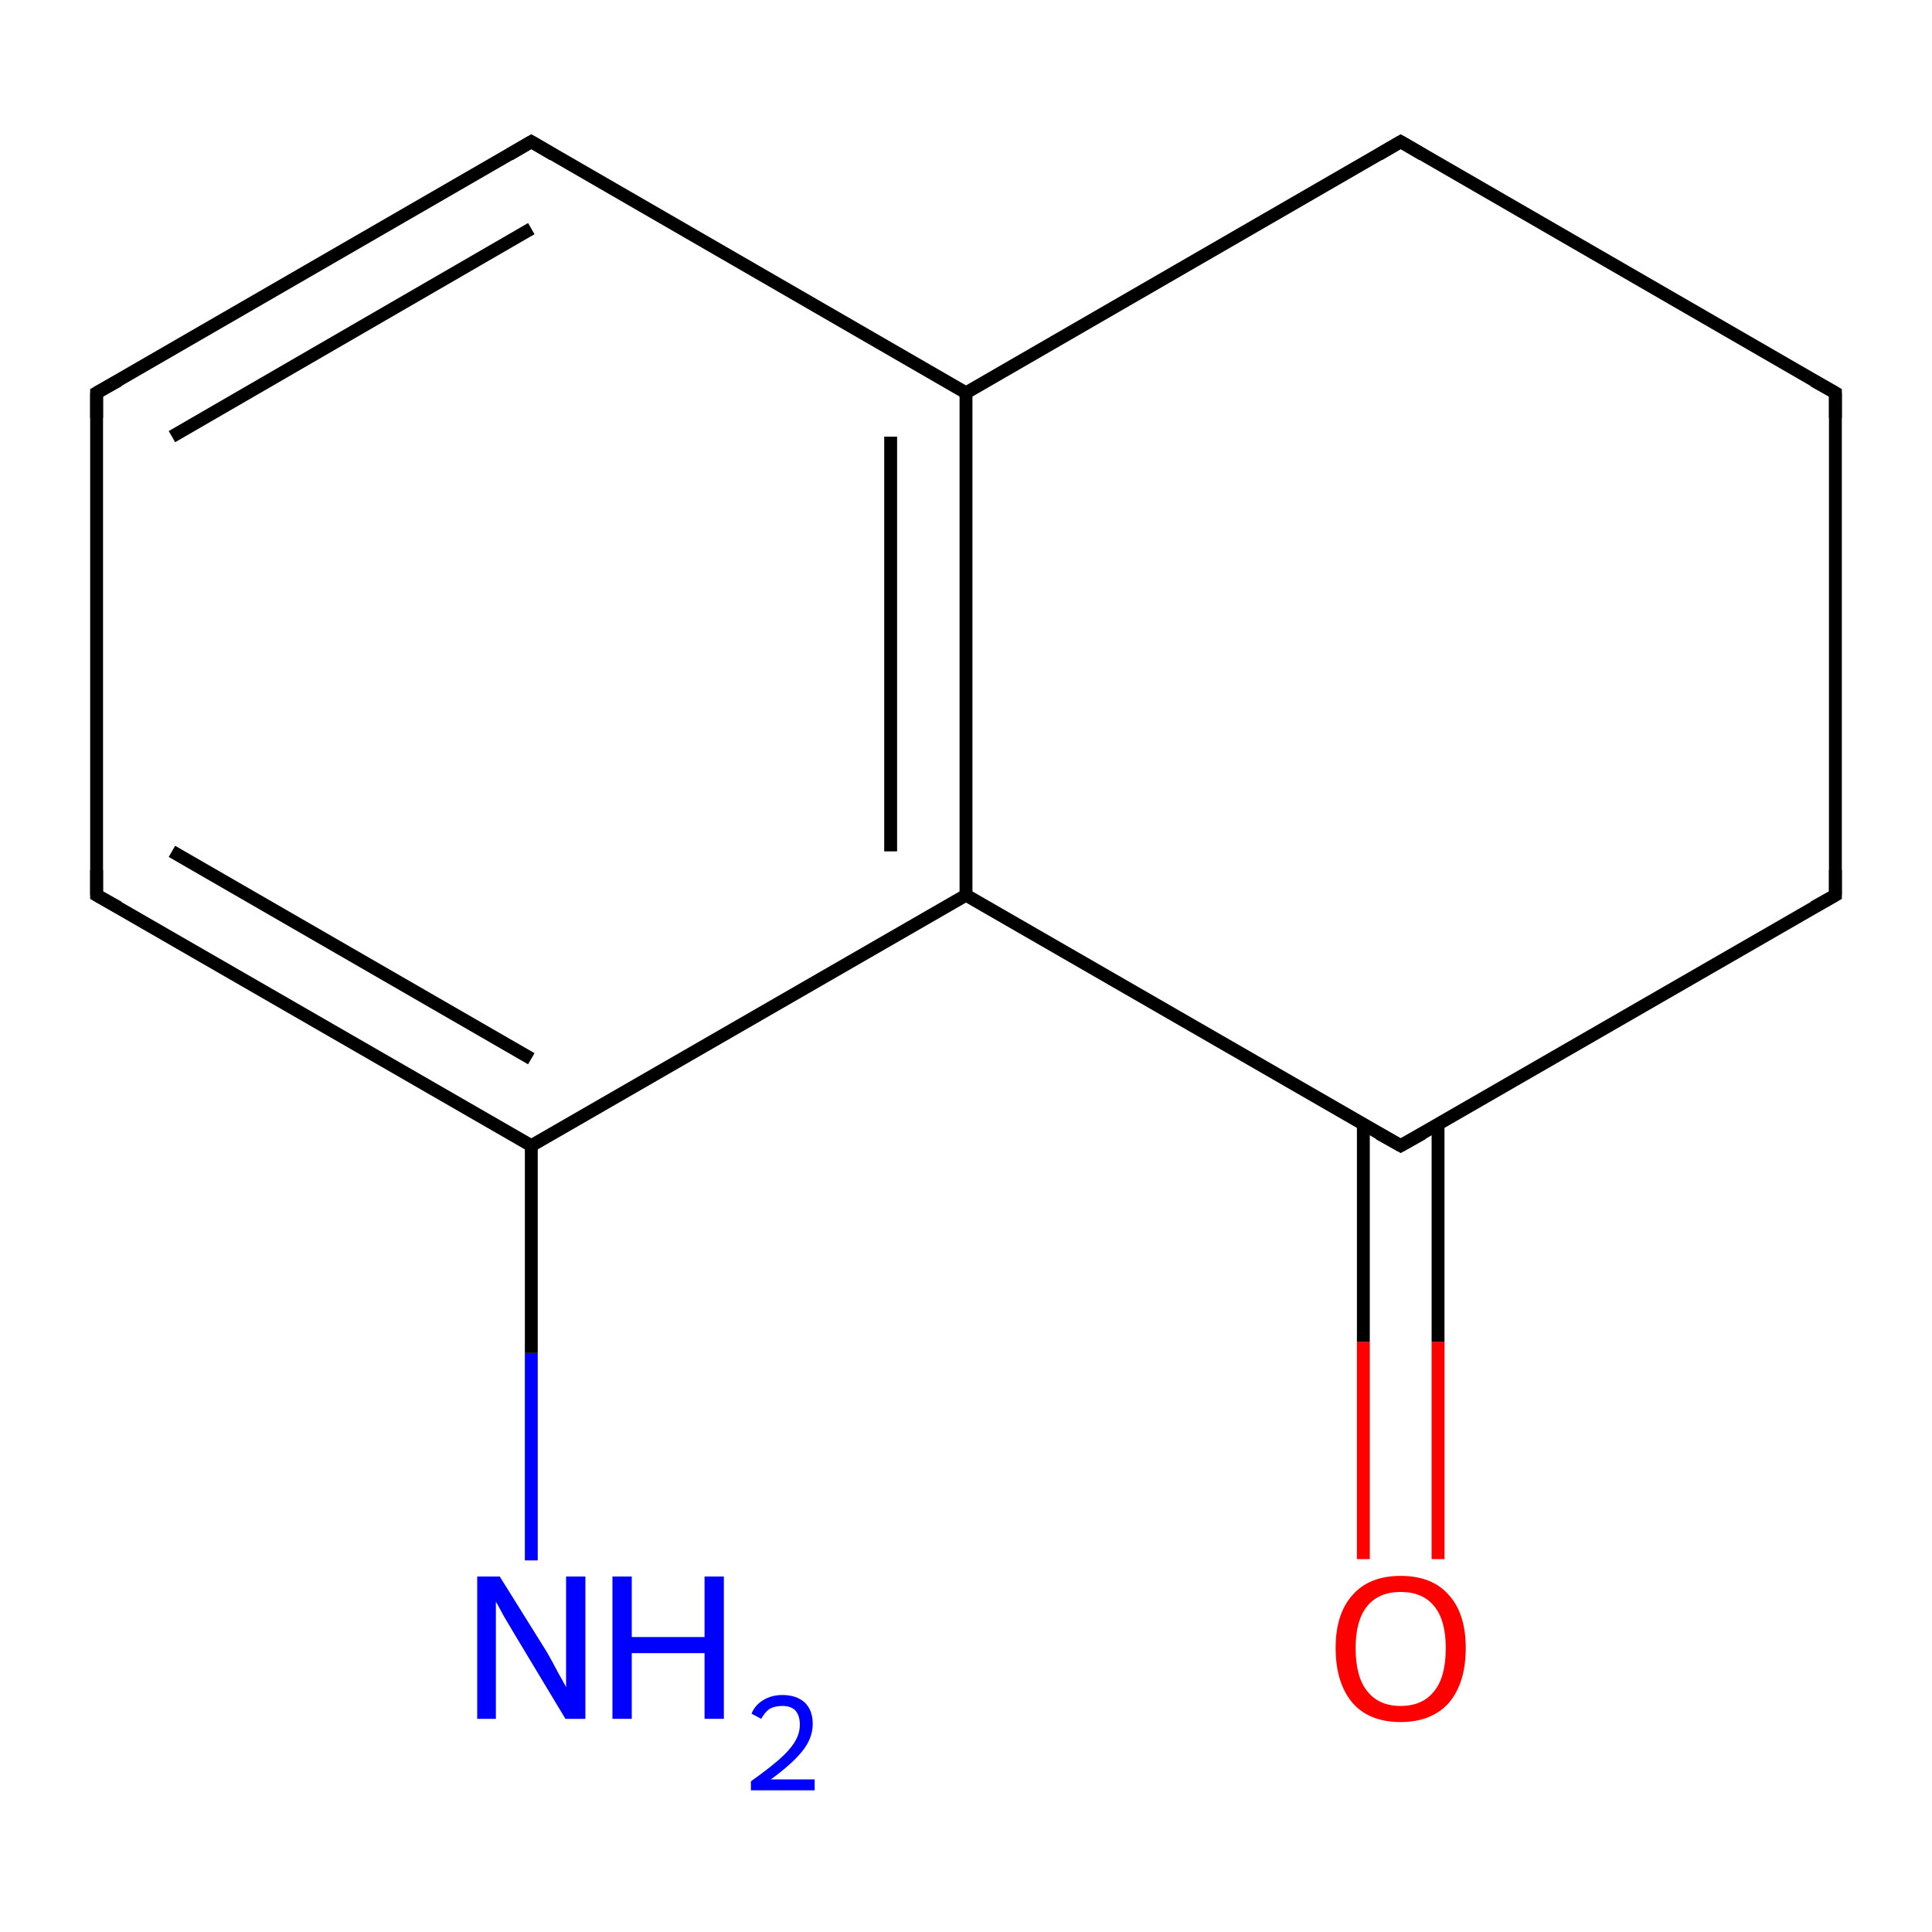 <?xml version='1.0' encoding='iso-8859-1'?>
<svg version='1.1' baseProfile='full'
              xmlns='http://www.w3.org/2000/svg'
                      xmlns:rdkit='http://www.rdkit.org/xml'
                      xmlns:xlink='http://www.w3.org/1999/xlink'
                  xml:space='preserve'
width='300px' height='300px' viewBox='0 0 300 300'>
<!-- END OF HEADER -->
<rect style='opacity:1.0;fill:#FFFFFF;stroke:none' width='300.0' height='300.0' x='0.0' y='0.0'> </rect>
<path class='bond-0 atom-0 atom-1' d='M 82.5,242.3 L 82.5,210.1' style='fill:none;fill-rule:evenodd;stroke:#0000FF;stroke-width:2.0px;stroke-linecap:butt;stroke-linejoin:miter;stroke-opacity:1' />
<path class='bond-0 atom-0 atom-1' d='M 82.5,210.1 L 82.5,177.9' style='fill:none;fill-rule:evenodd;stroke:#000000;stroke-width:2.0px;stroke-linecap:butt;stroke-linejoin:miter;stroke-opacity:1' />
<path class='bond-1 atom-1 atom-2' d='M 82.5,177.9 L 15.0,139.0' style='fill:none;fill-rule:evenodd;stroke:#000000;stroke-width:2.0px;stroke-linecap:butt;stroke-linejoin:miter;stroke-opacity:1' />
<path class='bond-1 atom-1 atom-2' d='M 82.5,164.4 L 26.7,132.2' style='fill:none;fill-rule:evenodd;stroke:#000000;stroke-width:2.0px;stroke-linecap:butt;stroke-linejoin:miter;stroke-opacity:1' />
<path class='bond-2 atom-2 atom-3' d='M 15.0,139.0 L 15.0,61.0' style='fill:none;fill-rule:evenodd;stroke:#000000;stroke-width:2.0px;stroke-linecap:butt;stroke-linejoin:miter;stroke-opacity:1' />
<path class='bond-3 atom-3 atom-4' d='M 15.0,61.0 L 82.5,22.0' style='fill:none;fill-rule:evenodd;stroke:#000000;stroke-width:2.0px;stroke-linecap:butt;stroke-linejoin:miter;stroke-opacity:1' />
<path class='bond-3 atom-3 atom-4' d='M 26.7,67.8 L 82.5,35.5' style='fill:none;fill-rule:evenodd;stroke:#000000;stroke-width:2.0px;stroke-linecap:butt;stroke-linejoin:miter;stroke-opacity:1' />
<path class='bond-4 atom-4 atom-5' d='M 82.5,22.0 L 150.0,61.0' style='fill:none;fill-rule:evenodd;stroke:#000000;stroke-width:2.0px;stroke-linecap:butt;stroke-linejoin:miter;stroke-opacity:1' />
<path class='bond-5 atom-5 atom-6' d='M 150.0,61.0 L 150.0,139.0' style='fill:none;fill-rule:evenodd;stroke:#000000;stroke-width:2.0px;stroke-linecap:butt;stroke-linejoin:miter;stroke-opacity:1' />
<path class='bond-5 atom-5 atom-6' d='M 138.3,67.8 L 138.3,132.2' style='fill:none;fill-rule:evenodd;stroke:#000000;stroke-width:2.0px;stroke-linecap:butt;stroke-linejoin:miter;stroke-opacity:1' />
<path class='bond-6 atom-6 atom-7' d='M 150.0,139.0 L 217.5,177.9' style='fill:none;fill-rule:evenodd;stroke:#000000;stroke-width:2.0px;stroke-linecap:butt;stroke-linejoin:miter;stroke-opacity:1' />
<path class='bond-7 atom-7 atom-8' d='M 211.7,174.6 L 211.7,208.4' style='fill:none;fill-rule:evenodd;stroke:#000000;stroke-width:2.0px;stroke-linecap:butt;stroke-linejoin:miter;stroke-opacity:1' />
<path class='bond-7 atom-7 atom-8' d='M 211.7,208.4 L 211.7,242.1' style='fill:none;fill-rule:evenodd;stroke:#FF0000;stroke-width:2.0px;stroke-linecap:butt;stroke-linejoin:miter;stroke-opacity:1' />
<path class='bond-7 atom-7 atom-8' d='M 223.3,174.6 L 223.3,208.4' style='fill:none;fill-rule:evenodd;stroke:#000000;stroke-width:2.0px;stroke-linecap:butt;stroke-linejoin:miter;stroke-opacity:1' />
<path class='bond-7 atom-7 atom-8' d='M 223.3,208.4 L 223.3,242.1' style='fill:none;fill-rule:evenodd;stroke:#FF0000;stroke-width:2.0px;stroke-linecap:butt;stroke-linejoin:miter;stroke-opacity:1' />
<path class='bond-8 atom-7 atom-9' d='M 217.5,177.9 L 285.0,139.0' style='fill:none;fill-rule:evenodd;stroke:#000000;stroke-width:2.0px;stroke-linecap:butt;stroke-linejoin:miter;stroke-opacity:1' />
<path class='bond-9 atom-9 atom-10' d='M 285.0,139.0 L 285.0,61.0' style='fill:none;fill-rule:evenodd;stroke:#000000;stroke-width:2.0px;stroke-linecap:butt;stroke-linejoin:miter;stroke-opacity:1' />
<path class='bond-10 atom-10 atom-11' d='M 285.0,61.0 L 217.5,22.0' style='fill:none;fill-rule:evenodd;stroke:#000000;stroke-width:2.0px;stroke-linecap:butt;stroke-linejoin:miter;stroke-opacity:1' />
<path class='bond-11 atom-6 atom-1' d='M 150.0,139.0 L 82.5,177.9' style='fill:none;fill-rule:evenodd;stroke:#000000;stroke-width:2.0px;stroke-linecap:butt;stroke-linejoin:miter;stroke-opacity:1' />
<path class='bond-12 atom-11 atom-5' d='M 217.5,22.0 L 150.0,61.0' style='fill:none;fill-rule:evenodd;stroke:#000000;stroke-width:2.0px;stroke-linecap:butt;stroke-linejoin:miter;stroke-opacity:1' />
<path d='M 18.4,140.9 L 15.0,139.0 L 15.0,135.1' style='fill:none;stroke:#000000;stroke-width:2.0px;stroke-linecap:butt;stroke-linejoin:miter;stroke-miterlimit:10;stroke-opacity:1;' />
<path d='M 15.0,64.9 L 15.0,61.0 L 18.4,59.1' style='fill:none;stroke:#000000;stroke-width:2.0px;stroke-linecap:butt;stroke-linejoin:miter;stroke-miterlimit:10;stroke-opacity:1;' />
<path d='M 79.1,24.0 L 82.5,22.0 L 85.9,24.0' style='fill:none;stroke:#000000;stroke-width:2.0px;stroke-linecap:butt;stroke-linejoin:miter;stroke-miterlimit:10;stroke-opacity:1;' />
<path d='M 214.1,176.0 L 217.5,177.9 L 220.9,176.0' style='fill:none;stroke:#000000;stroke-width:2.0px;stroke-linecap:butt;stroke-linejoin:miter;stroke-miterlimit:10;stroke-opacity:1;' />
<path d='M 281.6,140.9 L 285.0,139.0 L 285.0,135.1' style='fill:none;stroke:#000000;stroke-width:2.0px;stroke-linecap:butt;stroke-linejoin:miter;stroke-miterlimit:10;stroke-opacity:1;' />
<path d='M 285.0,64.9 L 285.0,61.0 L 281.6,59.1' style='fill:none;stroke:#000000;stroke-width:2.0px;stroke-linecap:butt;stroke-linejoin:miter;stroke-miterlimit:10;stroke-opacity:1;' />
<path d='M 220.9,24.0 L 217.5,22.0 L 214.1,24.0' style='fill:none;stroke:#000000;stroke-width:2.0px;stroke-linecap:butt;stroke-linejoin:miter;stroke-miterlimit:10;stroke-opacity:1;' />
<path class='atom-0' d='M 77.6 244.8
L 84.9 256.5
Q 85.6 257.7, 86.7 259.8
Q 87.9 261.9, 87.9 262.0
L 87.9 244.8
L 90.9 244.8
L 90.9 266.9
L 87.8 266.9
L 80.1 254.1
Q 79.2 252.6, 78.2 250.9
Q 77.3 249.2, 77.0 248.7
L 77.0 266.9
L 74.1 266.9
L 74.1 244.8
L 77.6 244.8
' fill='#0000FF'/>
<path class='atom-0' d='M 95.1 244.8
L 98.1 244.8
L 98.1 254.2
L 109.4 254.2
L 109.4 244.8
L 112.4 244.8
L 112.4 266.9
L 109.4 266.9
L 109.4 256.7
L 98.1 256.7
L 98.1 266.9
L 95.1 266.9
L 95.1 244.8
' fill='#0000FF'/>
<path class='atom-0' d='M 116.7 266.1
Q 117.2 264.8, 118.5 264.0
Q 119.8 263.2, 121.5 263.2
Q 123.7 263.2, 125.0 264.4
Q 126.2 265.6, 126.2 267.7
Q 126.2 269.9, 124.6 271.9
Q 123.0 273.9, 119.7 276.3
L 126.5 276.3
L 126.5 278.0
L 116.6 278.0
L 116.6 276.6
Q 119.4 274.6, 121.0 273.2
Q 122.6 271.8, 123.4 270.5
Q 124.2 269.2, 124.2 267.8
Q 124.2 266.4, 123.5 265.6
Q 122.8 264.9, 121.5 264.9
Q 120.4 264.9, 119.6 265.3
Q 118.8 265.8, 118.2 266.9
L 116.7 266.1
' fill='#0000FF'/>
<path class='atom-8' d='M 207.4 255.9
Q 207.4 250.6, 210.0 247.7
Q 212.6 244.7, 217.5 244.7
Q 222.4 244.7, 225.0 247.7
Q 227.6 250.6, 227.6 255.9
Q 227.6 261.3, 225.0 264.4
Q 222.3 267.4, 217.5 267.4
Q 212.6 267.4, 210.0 264.4
Q 207.4 261.3, 207.4 255.9
M 217.5 264.9
Q 220.9 264.9, 222.7 262.6
Q 224.5 260.4, 224.5 255.9
Q 224.5 251.6, 222.7 249.4
Q 220.9 247.2, 217.5 247.2
Q 214.1 247.2, 212.3 249.4
Q 210.5 251.6, 210.5 255.9
Q 210.5 260.4, 212.3 262.6
Q 214.1 264.9, 217.5 264.9
' fill='#FF0000'/>
</svg>
